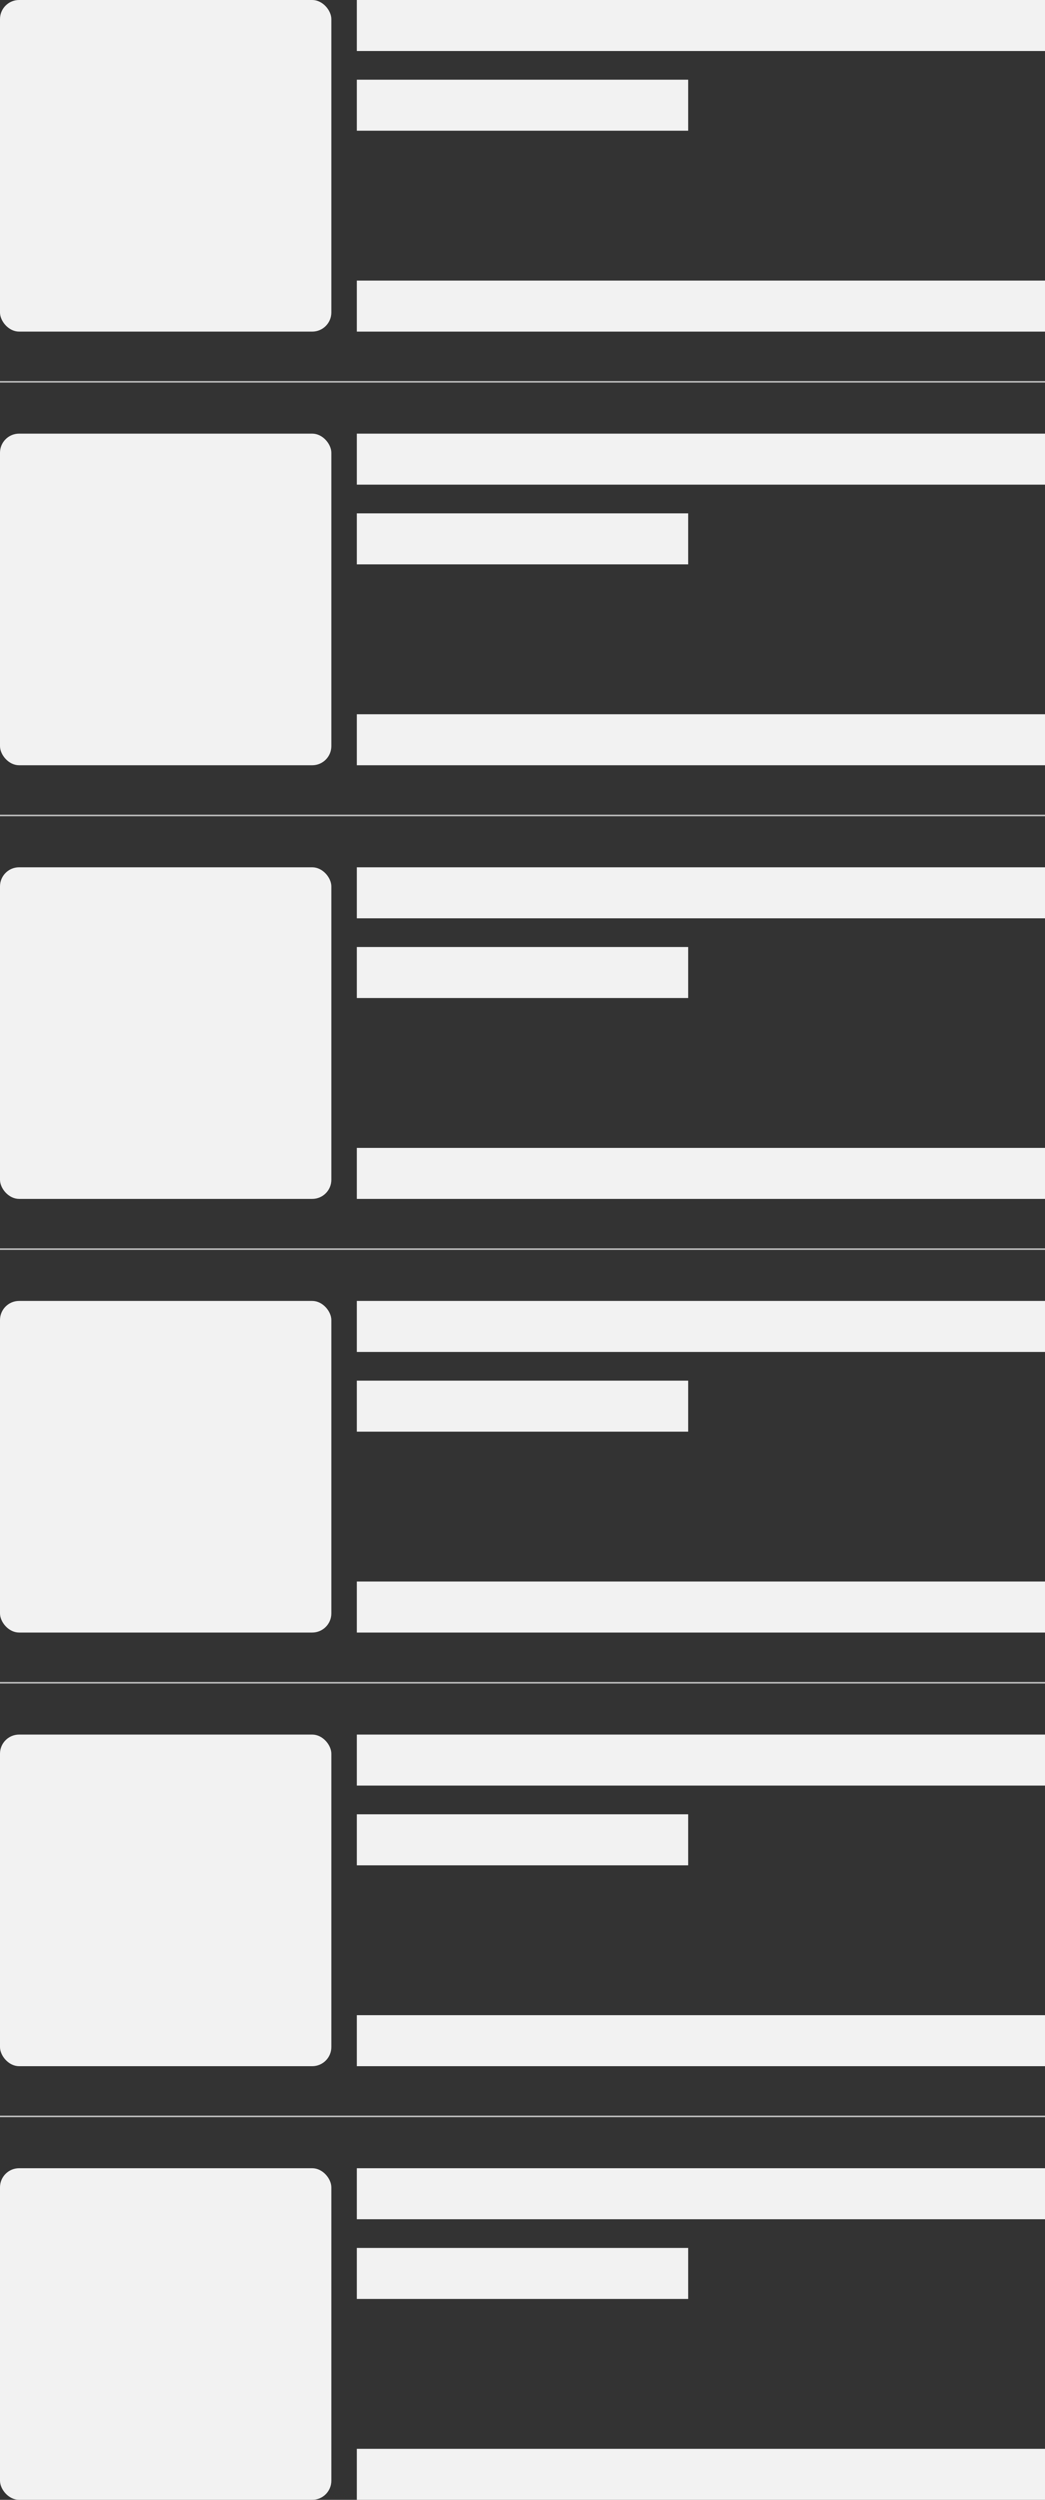 <svg xmlns="http://www.w3.org/2000/svg" width="328" height="784" fill="none" viewBox="0 0 328 784">
    <rect x="0" y="0" width="328" height="784" fill="#333333" stroke="none"/>
    <path fill="none" d="M0 0h328v784H0z"/>
    <path fill="none" d="M0 0h328v104H0z"/>
    <rect width="104" height="104" fill="#F2F2F2" rx="6"/>
    <path fill="#F2F2F2" d="M112 0h216v16H112zM112 25h104v16H112zM112 88h216v16H112z"/>
    <path fill="none" d="M0 136h328v104H0z"/>
    <rect width="104" height="104" y="136" fill="#F2F2F2" rx="6"/>
    <path fill="#F2F2F2" d="M112 136h216v16H112zM112 161h104v16H112zM112 224h216v16H112z"/>
    <path fill="none" d="M0 272h328v104H0z"/>
    <rect width="104" height="104" y="272" fill="#F2F2F2" rx="6"/>
    <path fill="#F2F2F2" d="M112 272h216v16H112zM112 297h104v16H112zM112 360h216v16H112z"/>
    <path fill="none" d="M0 408h328v104H0z"/>
    <rect width="104" height="104" y="408" fill="#F2F2F2" rx="6"/>
    <path fill="#F2F2F2" d="M112 408h216v16H112zM112 433h104v16H112zM112 496h216v16H112z"/>
    <path stroke="#BDBDBD" stroke-width=".5" d="M0 119.75h328M0 255.75h328M0 391.75h328"/>
    <path fill="none" d="M0 544h328v104H0z"/>
    <rect width="104" height="104" y="544" fill="#F2F2F2" rx="6"/>
    <path fill="#F2F2F2" d="M112 544h216v16H112zM112 569h104v16H112zM112 632h216v16H112z"/>
    <path fill="none" d="M0 680h328v104H0z"/>
    <rect width="104" height="104" y="680" fill="#F2F2F2" rx="6"/>
    <path fill="#F2F2F2" d="M112 680h216v16H112zM112 705h104v16H112zM112 768h216v16H112z"/>
    <path stroke="#BDBDBD" stroke-width=".5" d="M0 527.75h328M0 663.75h328"/>
</svg>

